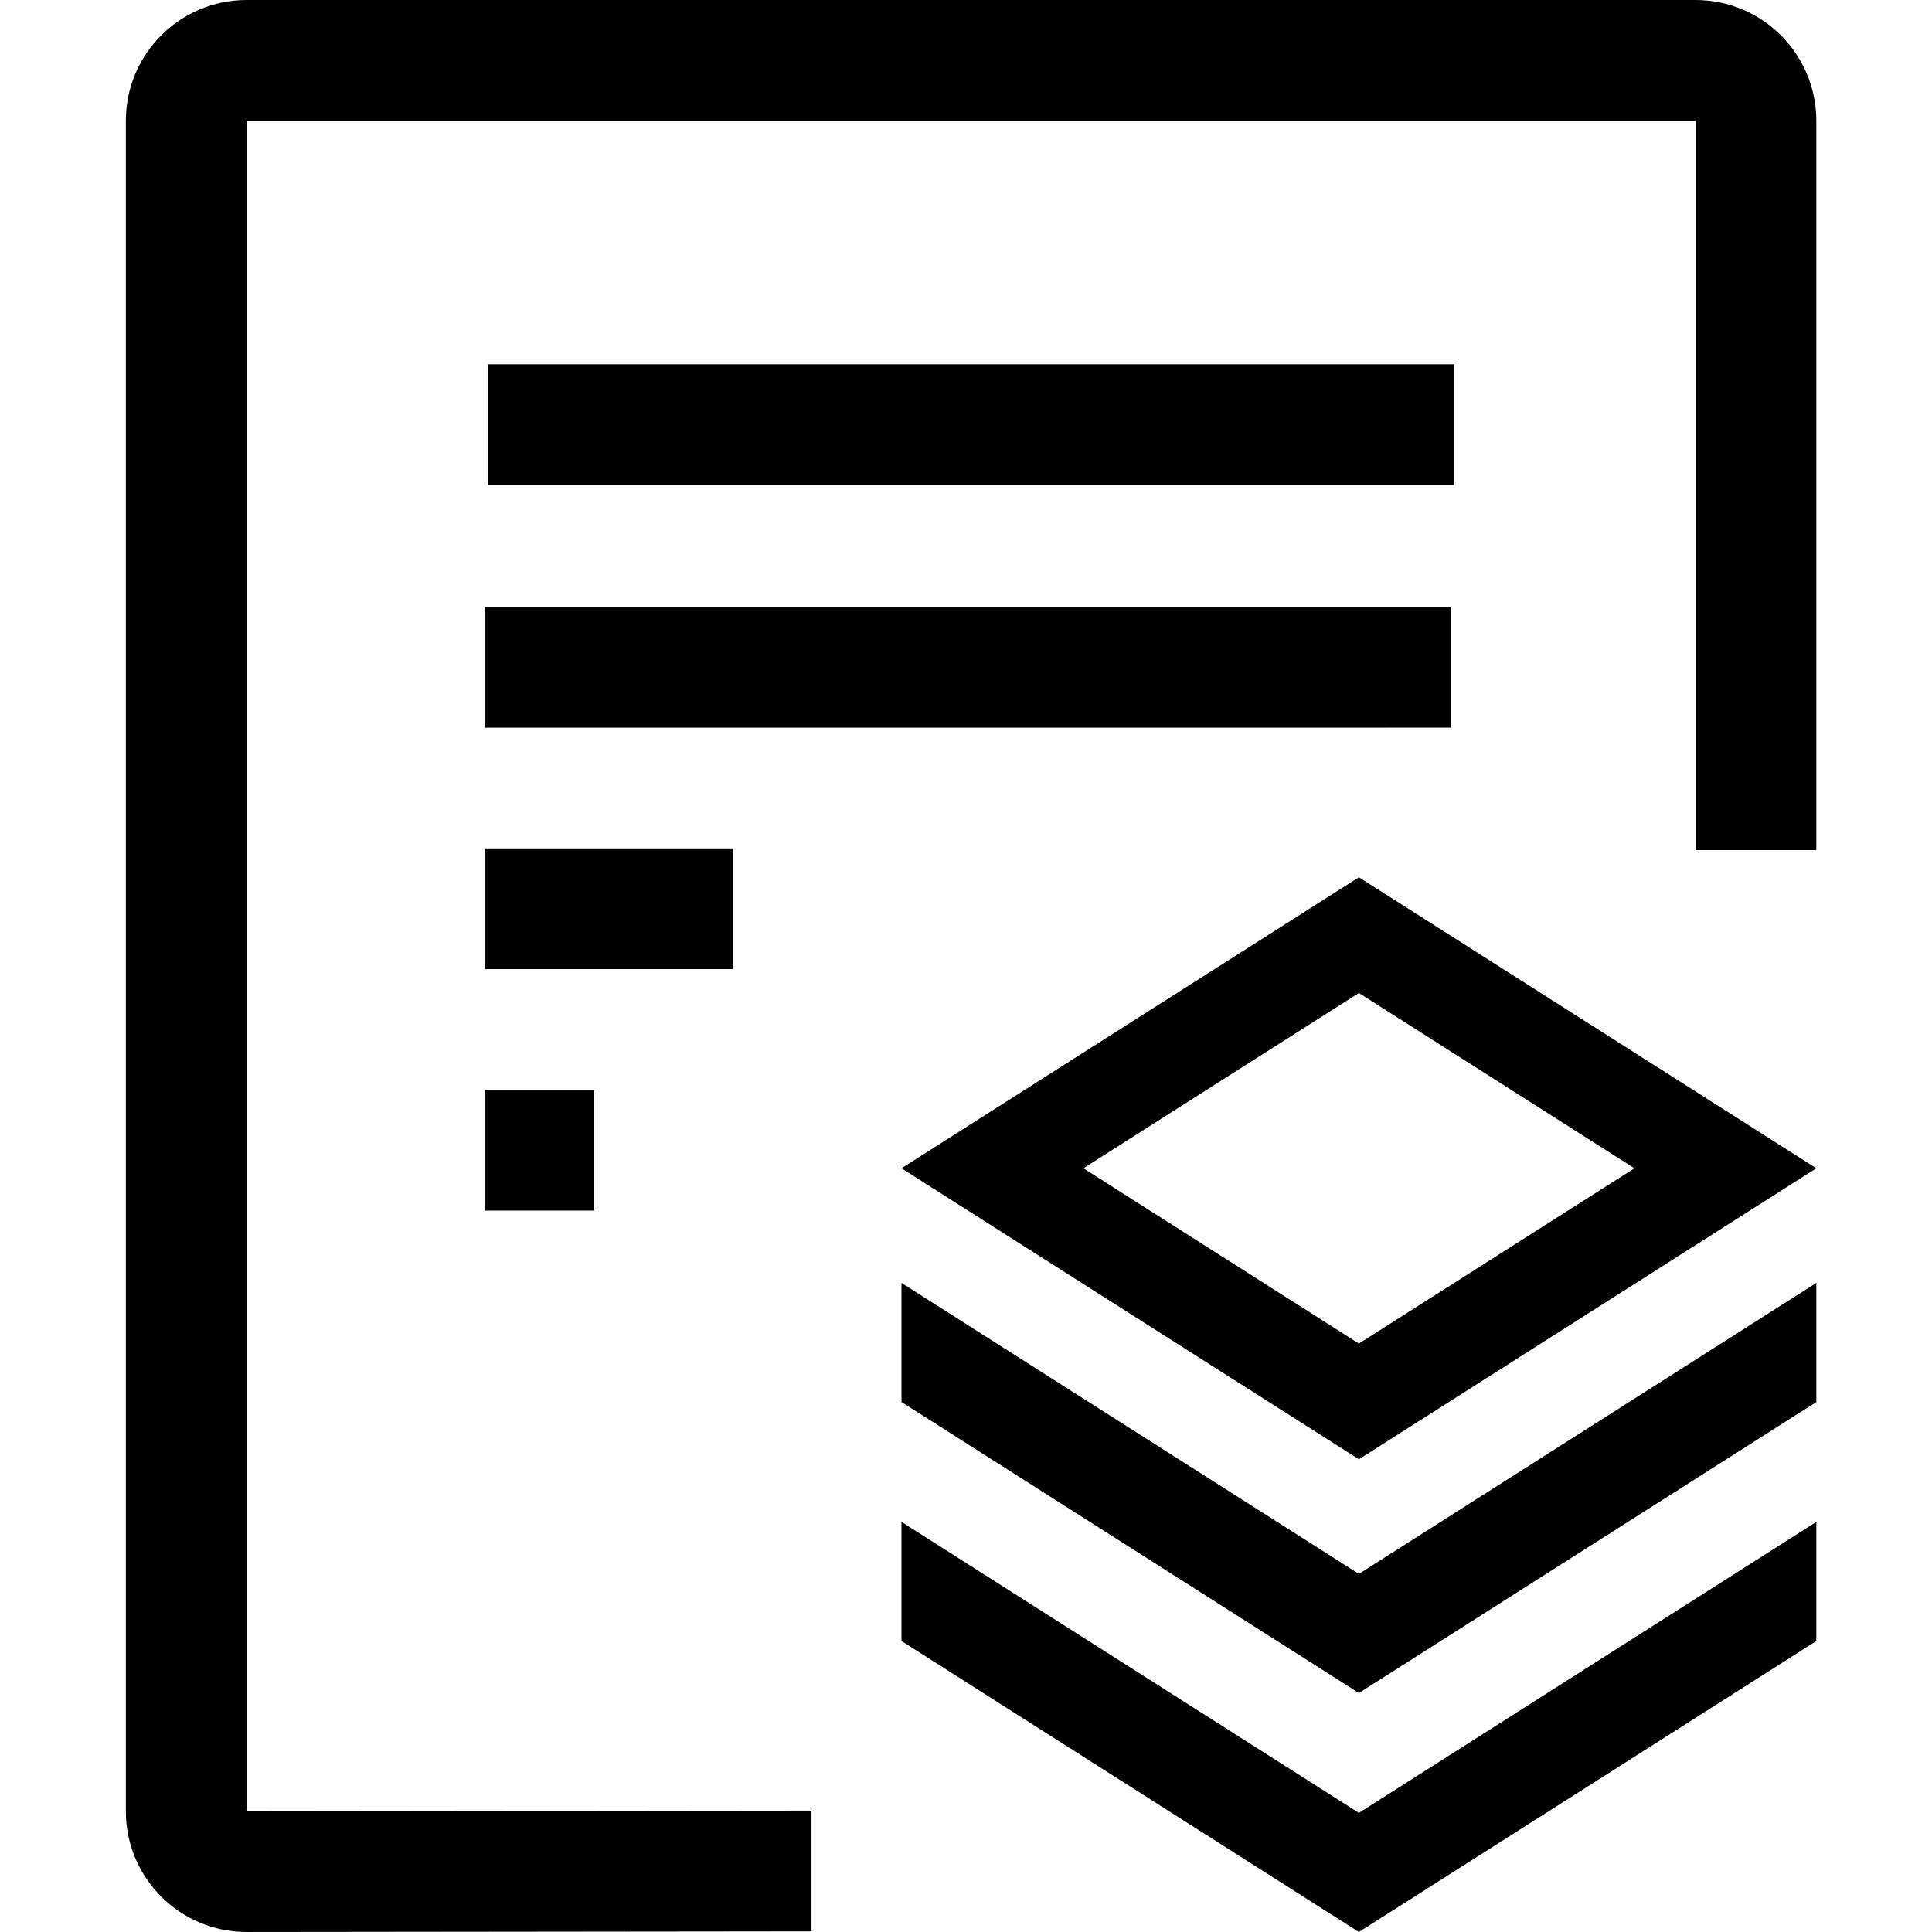 <svg class="svg-icon" style="width: 1em; height: 1em;vertical-align: middle;fill: currentColor;overflow: hidden;" viewBox="0 0 1024 1024" version="1.1" xmlns="http://www.w3.org/2000/svg"><path d="M258.698 193.045l511.997 0 0 63.999L258.698 257.044 258.698 193.045zM256.991 321.668l511.996 0 0 63.999L256.991 385.667 256.991 321.668zM256.991 449.66l131.311 0 0 64L256.991 513.66 256.991 449.66zM256.991 577.662l57.948 0 0 64-57.948 0L256.991 577.662zM898.695 0 130.701 0C95.356 0 66.702 28.654 66.702 64l0 895.992c0 35.345 28.654 63.999 63.999 63.999l299.4-0.328 0-63.999-299.4 0.328 0-895.992 767.995 0 0 386.556 63.999 0L962.695 64C962.693 28.654 934.035 0 898.695 0L898.695 0zM720.25 526.31l146.029 92.904L720.25 712.115l-146.027-92.902L720.25 526.31M720.25 464.98 477.808 619.214 720.25 773.447l242.444-154.233L720.25 464.98 720.25 464.98zM962.694 679.968 720.25 834.2 477.808 679.968l0 63.133L720.25 897.334l242.444-154.233 0-38.423L962.694 679.968zM962.694 806.631 720.25 960.865 477.808 806.631l0 63.134 242.442 154.233 242.444-154.233L962.694 806.631 962.694 806.631z"  /></svg>